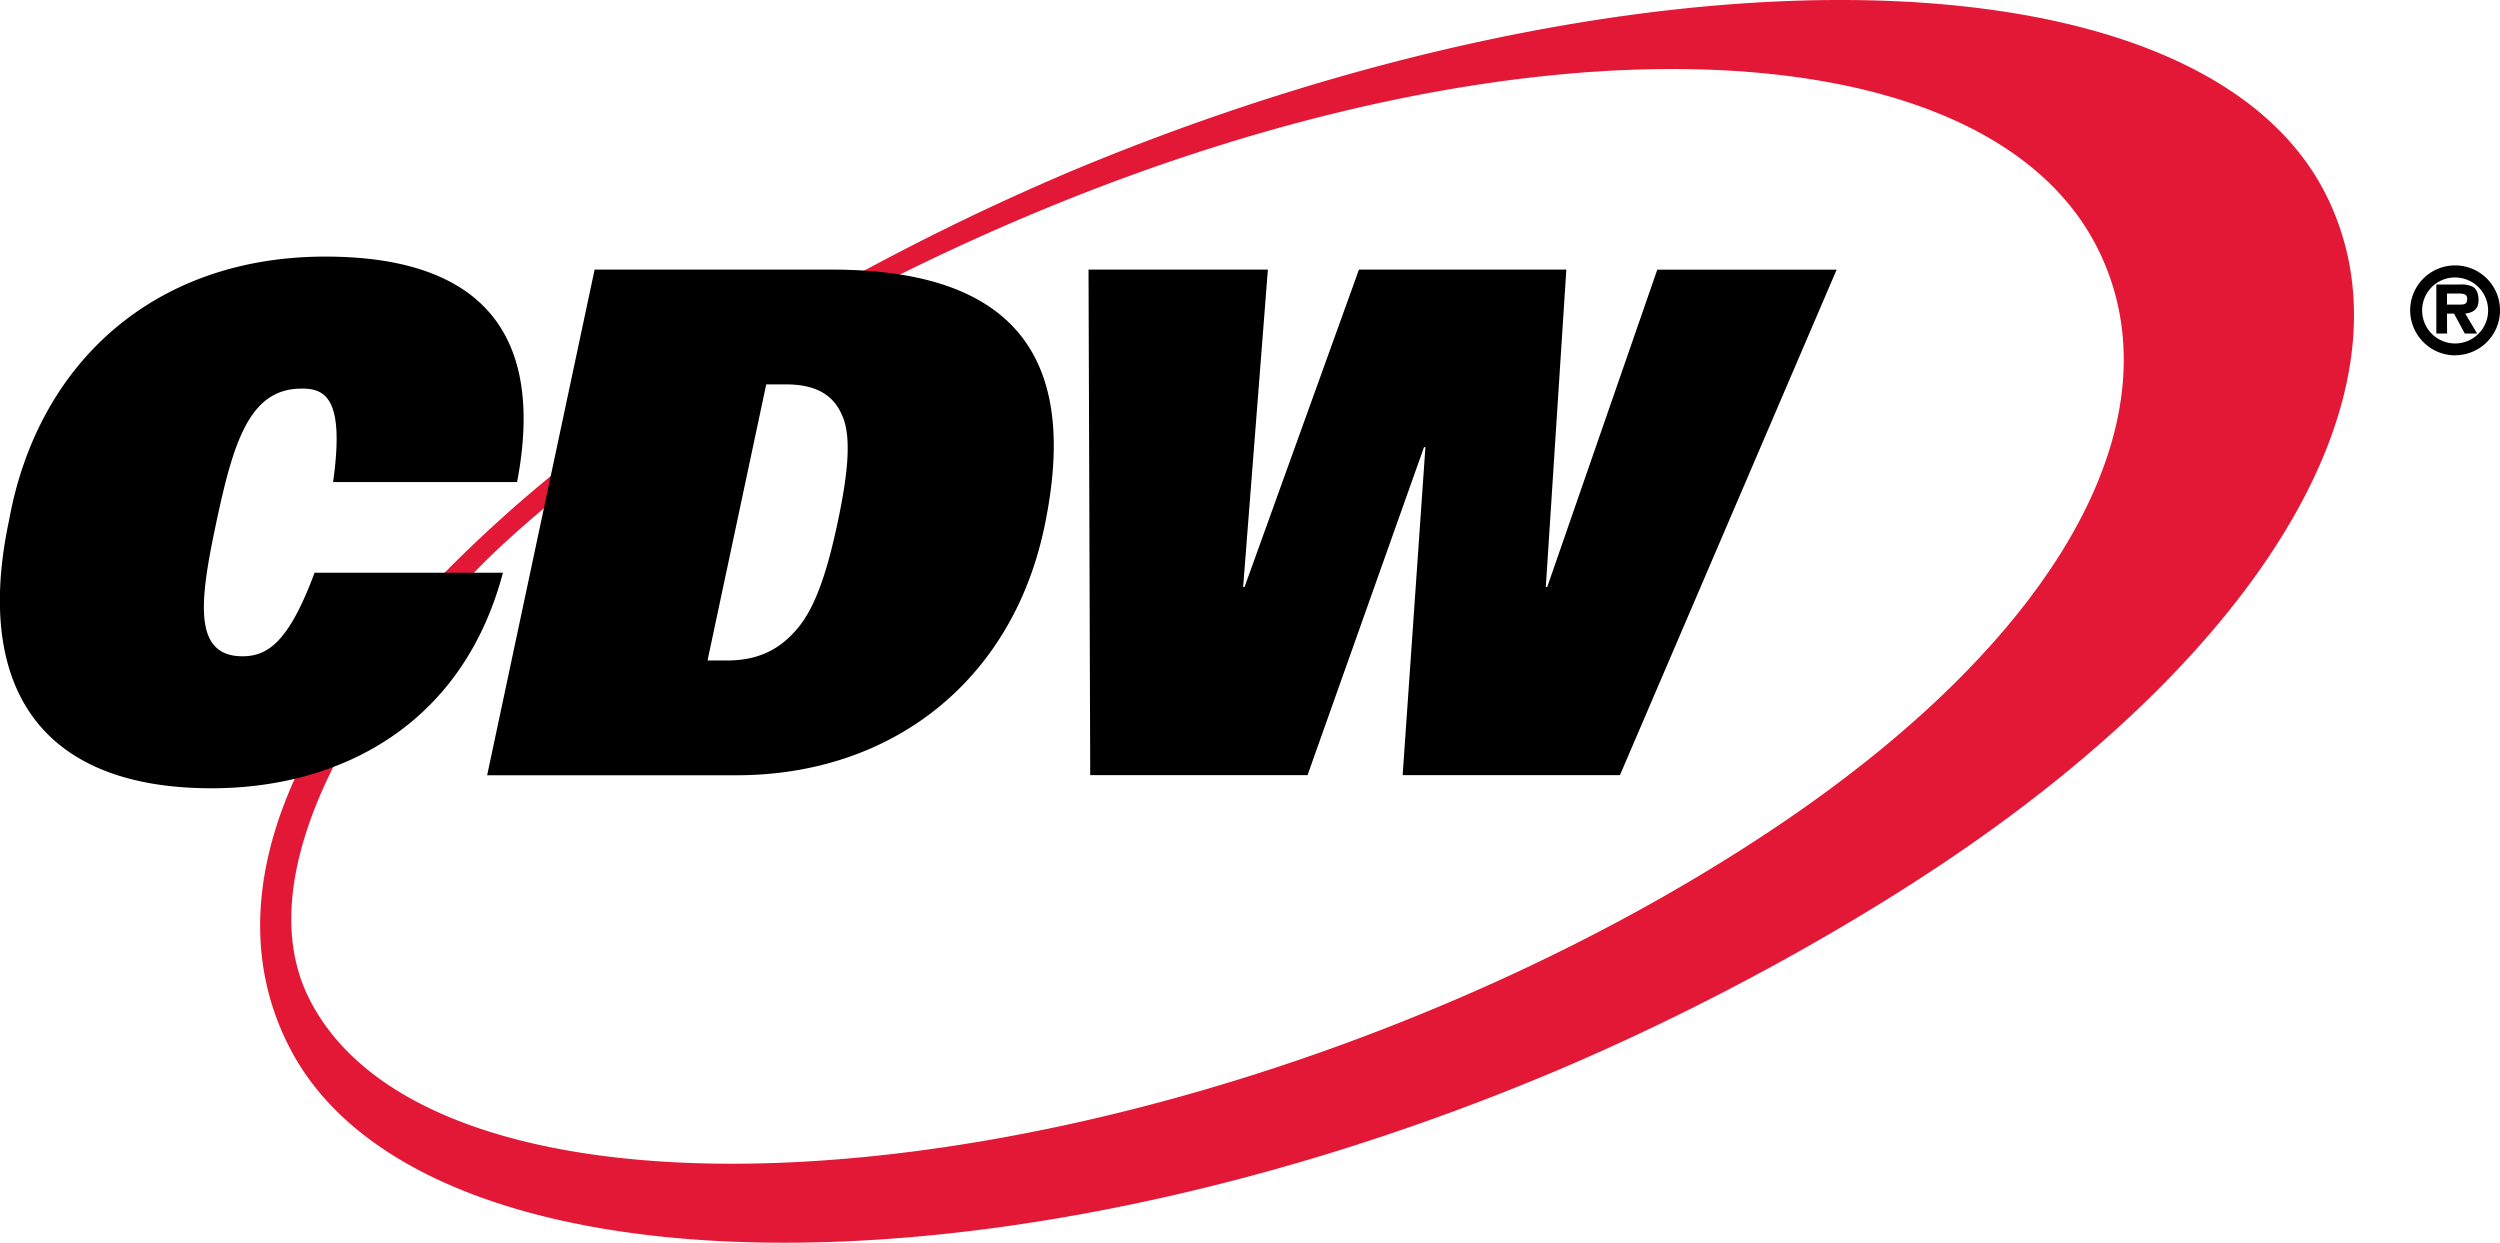 <svg xmlns="http://www.w3.org/2000/svg" viewBox="0 0 885.83 440.31"><defs><style>.cdw-logo-1{fill:#e31836;}</style></defs><title>CDW</title><g id="Layer_2" data-name="Layer 2"><g id="Layer_1-2" data-name="Layer 1"><path class="cdw-logo-1" d="M122,264.33c-18.1,32.79-25,65-12.27,89.88,39.55,77.64,223.31,76.53,399.91,2.56,44.42-18.59,84.69-40.29,119.47-63.6C732.55,223.84,772.65,145.64,743,87.52,703.47,9.88,542.91,1.64,366.32,75.6Q338,87.48,312,100.75l-14.84.1a871.81,871.81,0,0,1,81.75-39.93c200.76-84.09,400-80.71,445,7.56,33.77,66.27-17.66,158.85-136,237.8-39.29,26.21-88.53,53-138.55,74-200.78,84.08-401.93,78.89-446.9-9.38C86.45,339.62,89.2,303,110.29,264.19l11.66.13Zm41.15-56.24c11.48-12.75,23.42-22.91,38.29-35.28l.38-9.48a486,486,0,0,0-49.64,45.11l11-.35"/><path d="M271.5,136.2h6.93c11.41,0,17.21,4.22,20.15,11.41,3.12,7.46,1.92,20.12-1.77,37.5s-7.86,30-14.17,37.49c-6,7.21-13.58,11.43-25,11.43H250.7l20.8-97.83ZM172.61,274.7H260.9c55.15,0,97.58-33.48,109.08-87.61,11.29-53.13-3.42-91.56-75.21-91.56H210.69L172.61,274.7M867.05,107.93V104h3.72c1.64,0,3.43,0,3.43,1.77s-.68,2.19-2.59,2.15h-4.56Zm0,3.18h2.49l3.81,7.06h4.36l-4.19-7.06c3.05-.39,4.7-1.66,4.7-4.83,0-1.79-.46-3.69-2-4.67a9.73,9.73,0,0,0-4.67-.8h-8.28v17.36h3.81Zm2.86,14.77A15.92,15.92,0,1,0,854,110a16,16,0,0,0,15.9,15.92m0-27.6A11.69,11.69,0,1,1,858.24,110a11.65,11.65,0,0,1,11.67-11.69M178.21,202.92C163.7,257.71,119.54,279.31,75,279.31c-62.88,0-83.84-38.23-71.79-94.94,10.1-55.73,51.44-93.45,112.07-93.45,45.25,0,79.67,18.36,67.94,79.89h-65.2c4.13-29.26-2.49-33.23-11.19-33.11-18.37,0-24.1,18.77-30.19,47.42-5.77,27.17-8.59,47.42,9.29,47.42,9.19,0,16.54-5.44,25.54-29.61H178.2M385.7,95.53h63.55L440.48,208h.5L481.52,95.53H555L547.73,208h.5l39-112.45h63.55L574,274.66h-77l8.07-116.22h-.5L463.3,274.66h-77L385.7,95.53Z"/></g></g></svg>
